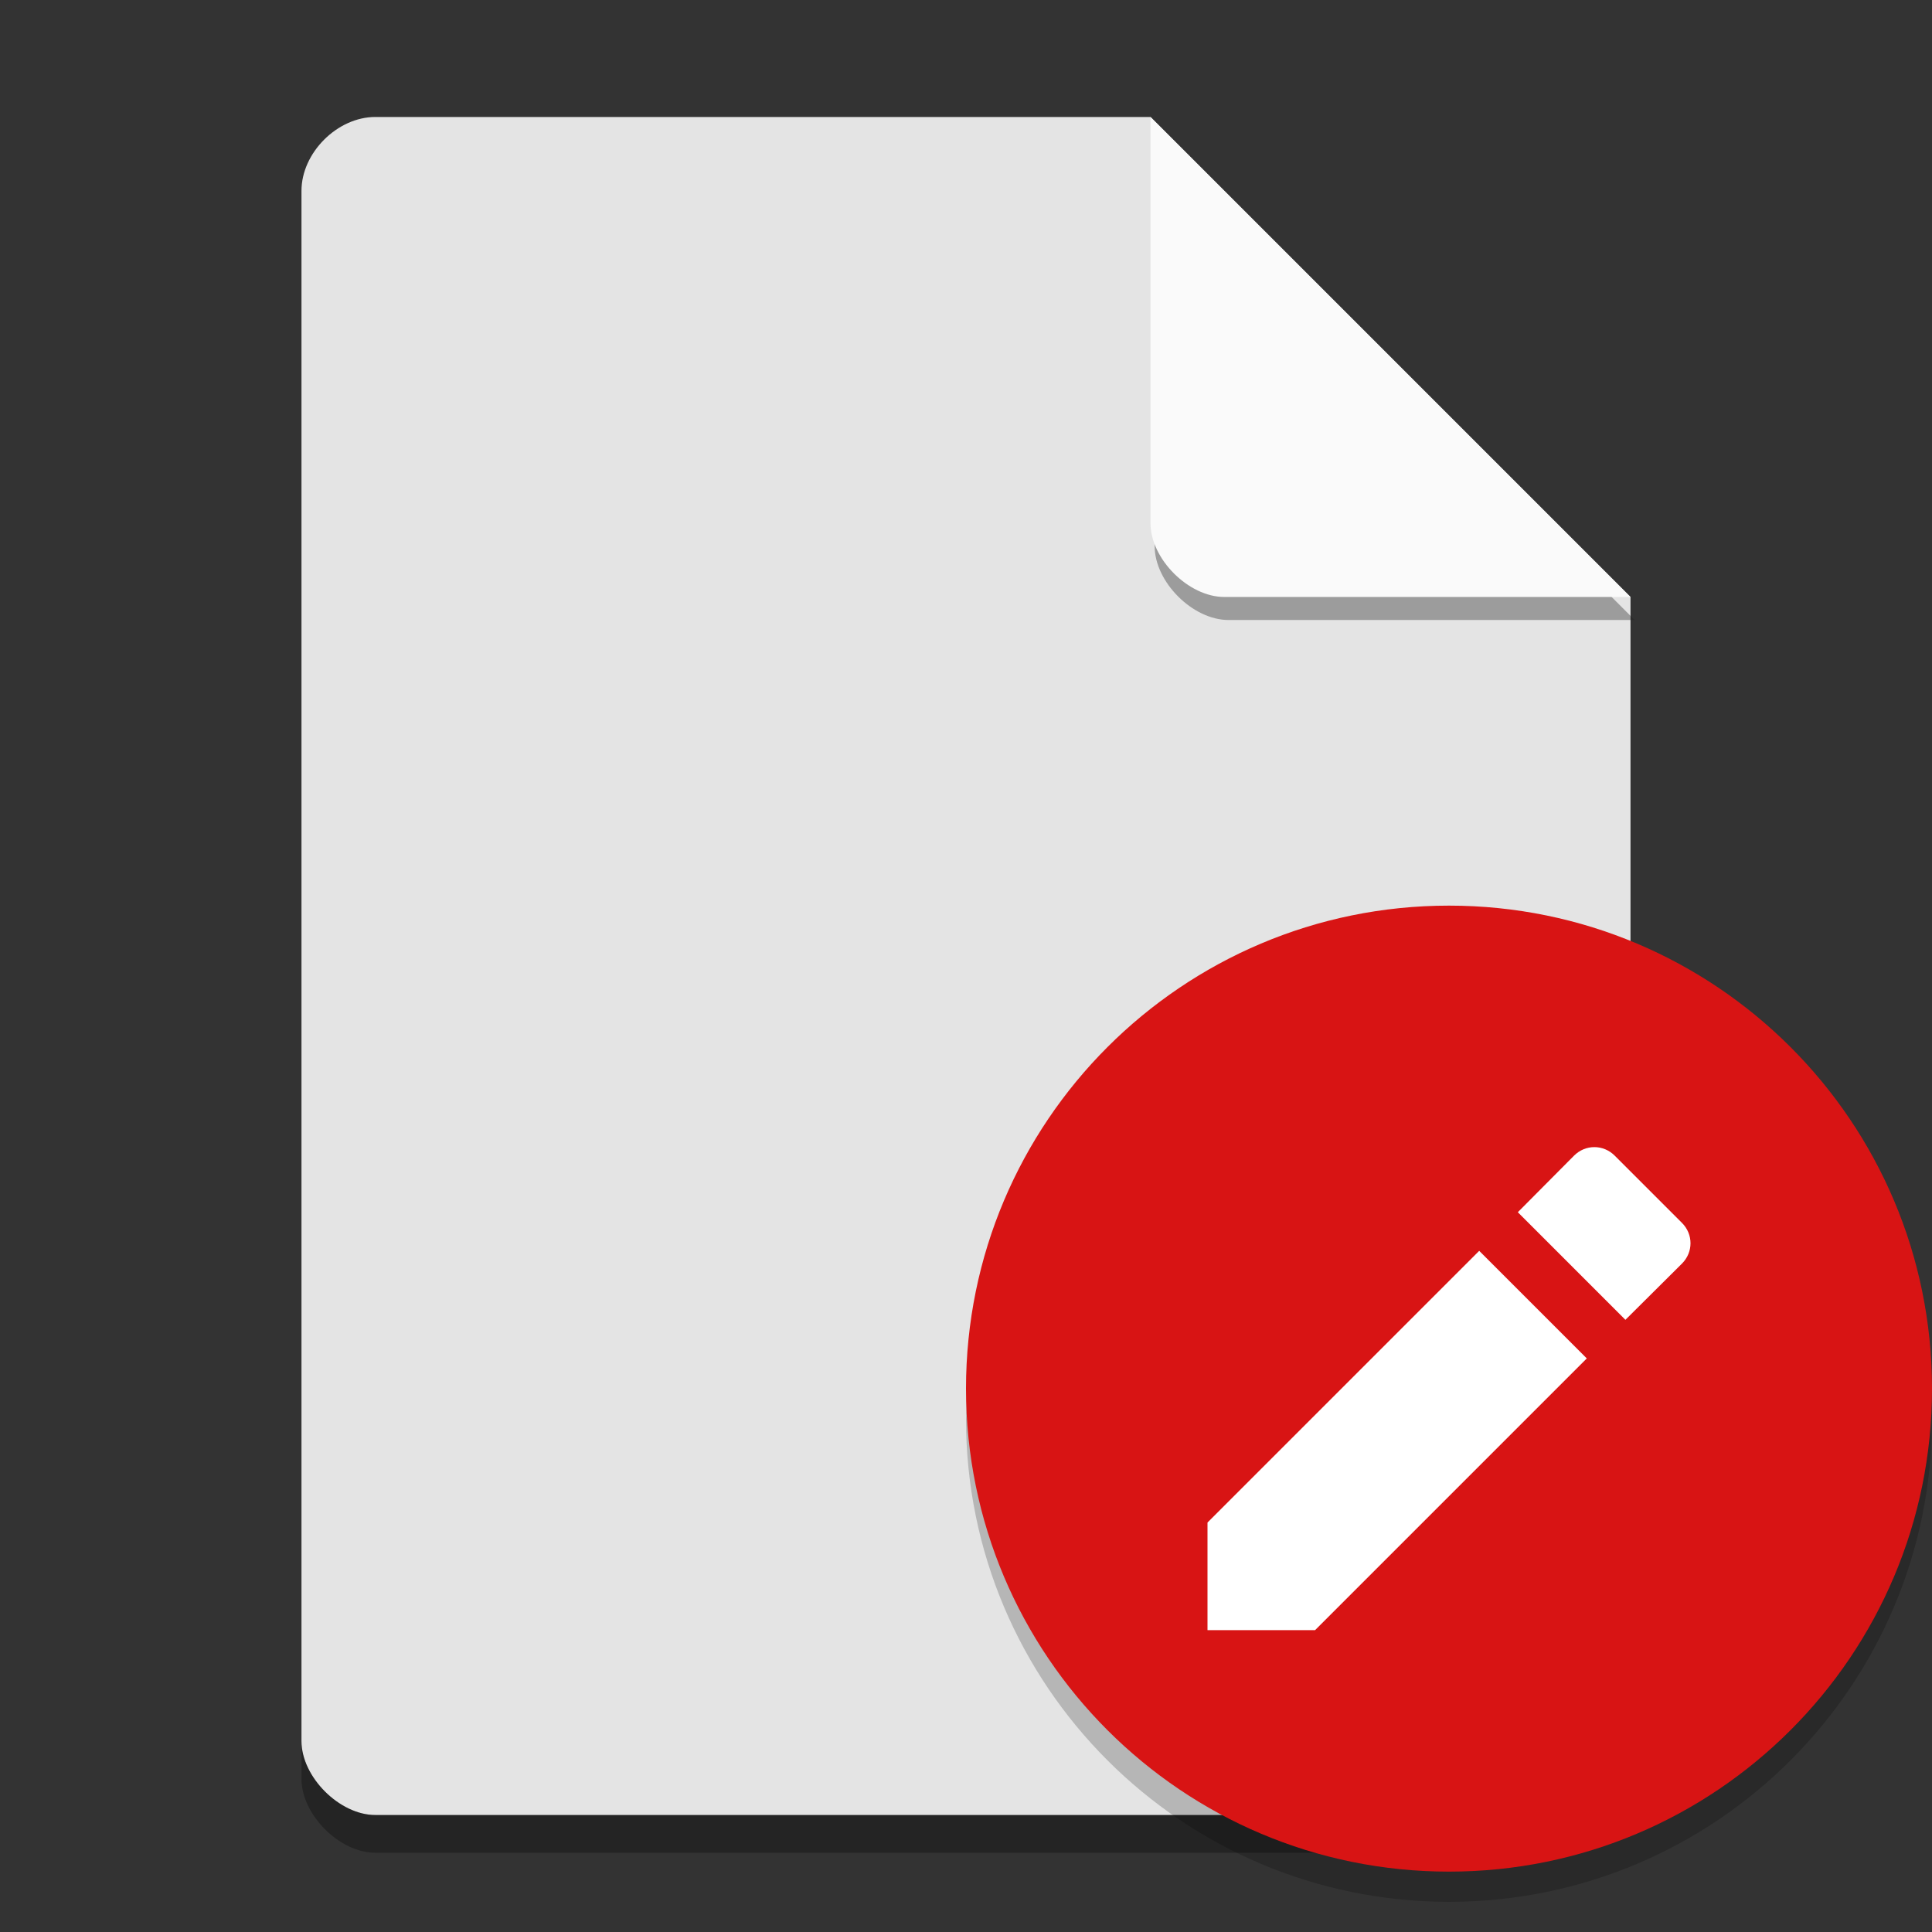 <?xml version="1.0" encoding="UTF-8" standalone="no"?>
<svg
   xmlns:dc="http://purl.org/dc/elements/1.1/"
   xmlns:cc="http://creativecommons.org/ns#"
   xmlns:rdf="http://www.w3.org/1999/02/22-rdf-syntax-ns#"
   xmlns:svg="http://www.w3.org/2000/svg"
   xmlns="http://www.w3.org/2000/svg"
   xmlns:xlink="http://www.w3.org/1999/xlink"
   xmlns:sodipodi="http://sodipodi.sourceforge.net/DTD/sodipodi-0.dtd"
   xmlns:inkscape="http://www.inkscape.org/namespaces/inkscape"
   width="384pt"
   height="384pt"
   version="1.1"
   viewBox="0 0 384 384"
   id="svg32"
   sodipodi:docname="gedit.svg"
   inkscape:version="0.92.2 2405546, 2018-03-11">
  <rect x="0" y="0" width="384" height="384" fill="#333333" stroke="none"/>
  <sodipodi:namedview
     pagecolor="#ffffff"
     bordercolor="#666666"
     borderopacity="1"
     objecttolerance="10"
     gridtolerance="10"
     guidetolerance="10"
     inkscape:pageopacity="0"
     inkscape:pageshadow="2"
     inkscape:window-width="1366"
     inkscape:window-height="688"
     id="namedview34"
     showgrid="false"
     inkscape:zoom="0.476485"
     inkscape:cx="133.457"
     inkscape:cy="295.01246"
     inkscape:window-x="0"
     inkscape:window-y="0"
     inkscape:window-maximized="1"
     inkscape:current-layer="svg32" />
  <defs
     id="defs16">
    <filter
       id="alpha"
       width="100%"
       height="100%"
       x="0%"
       y="0%"
       filterUnits="objectBoundingBox">
      <feColorMatrix
         in="SourceGraphic"
         type="matrix"
         values="0 0 0 0 1 0 0 0 0 1 0 0 0 0 1 0 0 0 1 0"
         id="feColorMatrix2" />
    </filter>
    <mask
       id="mask3">
      <g
         filter="url(#alpha)"
         id="g7">
        <rect
           style="fill:rgb(0%,0%,0%);fill-opacity:0.2"
           width="384"
           height="384"
           x="0"
           y="0"
           id="rect5" />
      </g>
    </mask>
    <clipPath
       id="clip4">
      <rect
         width="384"
         height="384"
         x="0"
         y="0"
         id="rect10" />
    </clipPath>
    <g
       id="surface14"
       clip-path="url(#clip4)">
      <path
         d="M 383.746 275.09 C 381.047 326.012 338.996 365.938 288 366 C 237.664 366 195.875 327.117 192.254 276.91 C 192.121 278.605 192.039 280.301 192 282 C 192 335.02 234.98 378 288 378 C 341.02 378 384 335.02 384 282 C 383.996 279.691 383.91 277.387 383.742 275.086 Z M 383.746 275.09"
         style="fill:rgb(0%,0%,0%)"
         id="path13" />
    </g>
  </defs>
  <path
     d="m 74.6,23.25 c -7.559,0 -14.678,7.119 -14.678,14.678 v 308.145 c 0,7.119 7.559,14.678 14.678,14.678 h 234.8 c 7.119,0 14.678,-7.559 14.678,-14.678 v -227.417 L 228.672,23.25 Z m 0,0"
     style="fill:#e4e4e4;fill-opacity:1"
     id="path18" />
  <path
     inkscape:connector-curvature="0"
     d="m 229.497,27.825 95.405,95.405 h -80.728 c -7.119,0 -14.678,-7.559 -14.678,-14.678 z m 0,0"
     style="fill:#1e1e1e;fill-opacity:0.366;stroke-width:1"
     id="path22-3" />
  <path
     d="m 228.672,23.25 95.405,95.405 h -80.728 c -7.119,0 -14.678,-7.559 -14.678,-14.678 z m 0,0"
     style="fill:#fafafa;fill-opacity:1"
     id="path22" />
  <path
     d="m 59.923,346.072 v 7.5 c 0,7.119 7.559,14.678 14.678,14.678 H 309.4 c 7.119,0 14.678,-7.559 14.678,-14.678 v -7.5 c 0,7.119 -7.559,14.678 -14.678,14.678 H 74.6 c -7.119,0 -14.678,-7.559 -14.678,-14.678 z"
     style="opacity:0.3"
     id="path24" />
  <use
     width="100%"
     height="100%"
     x="0"
     y="0"
     mask="url(#mask3)"
     xlink:href="#surface14"
     id="use26" />
  <path
     style="fill:#d81414;fill-rule:evenodd;fill-opacity:1"
     d="m 384,276 c 0,53.02 -42.98,96 -96,96 -53.02,0 -96,-42.98 -96,-96 0,-53.02 42.98,-96 96,-96 53.02,0 96,42.98 96,96 z m 0,0"
     id="path28" />
  <path
     style="fill:#ffffff"
     d="M 240,302.617 V 324 h 21.383 l 54.004,-54.004 -21.383,-21.383 z m 94.305,-51.469 c 2.262,-2.262 2.262,-5.828 0,-8.09 L 320.938,229.695 c -2.262,-2.262 -5.824,-2.262 -8.086,0 l -11.172,11.242 21.383,21.387 z m 0,0"
     id="path30" />
</svg>
